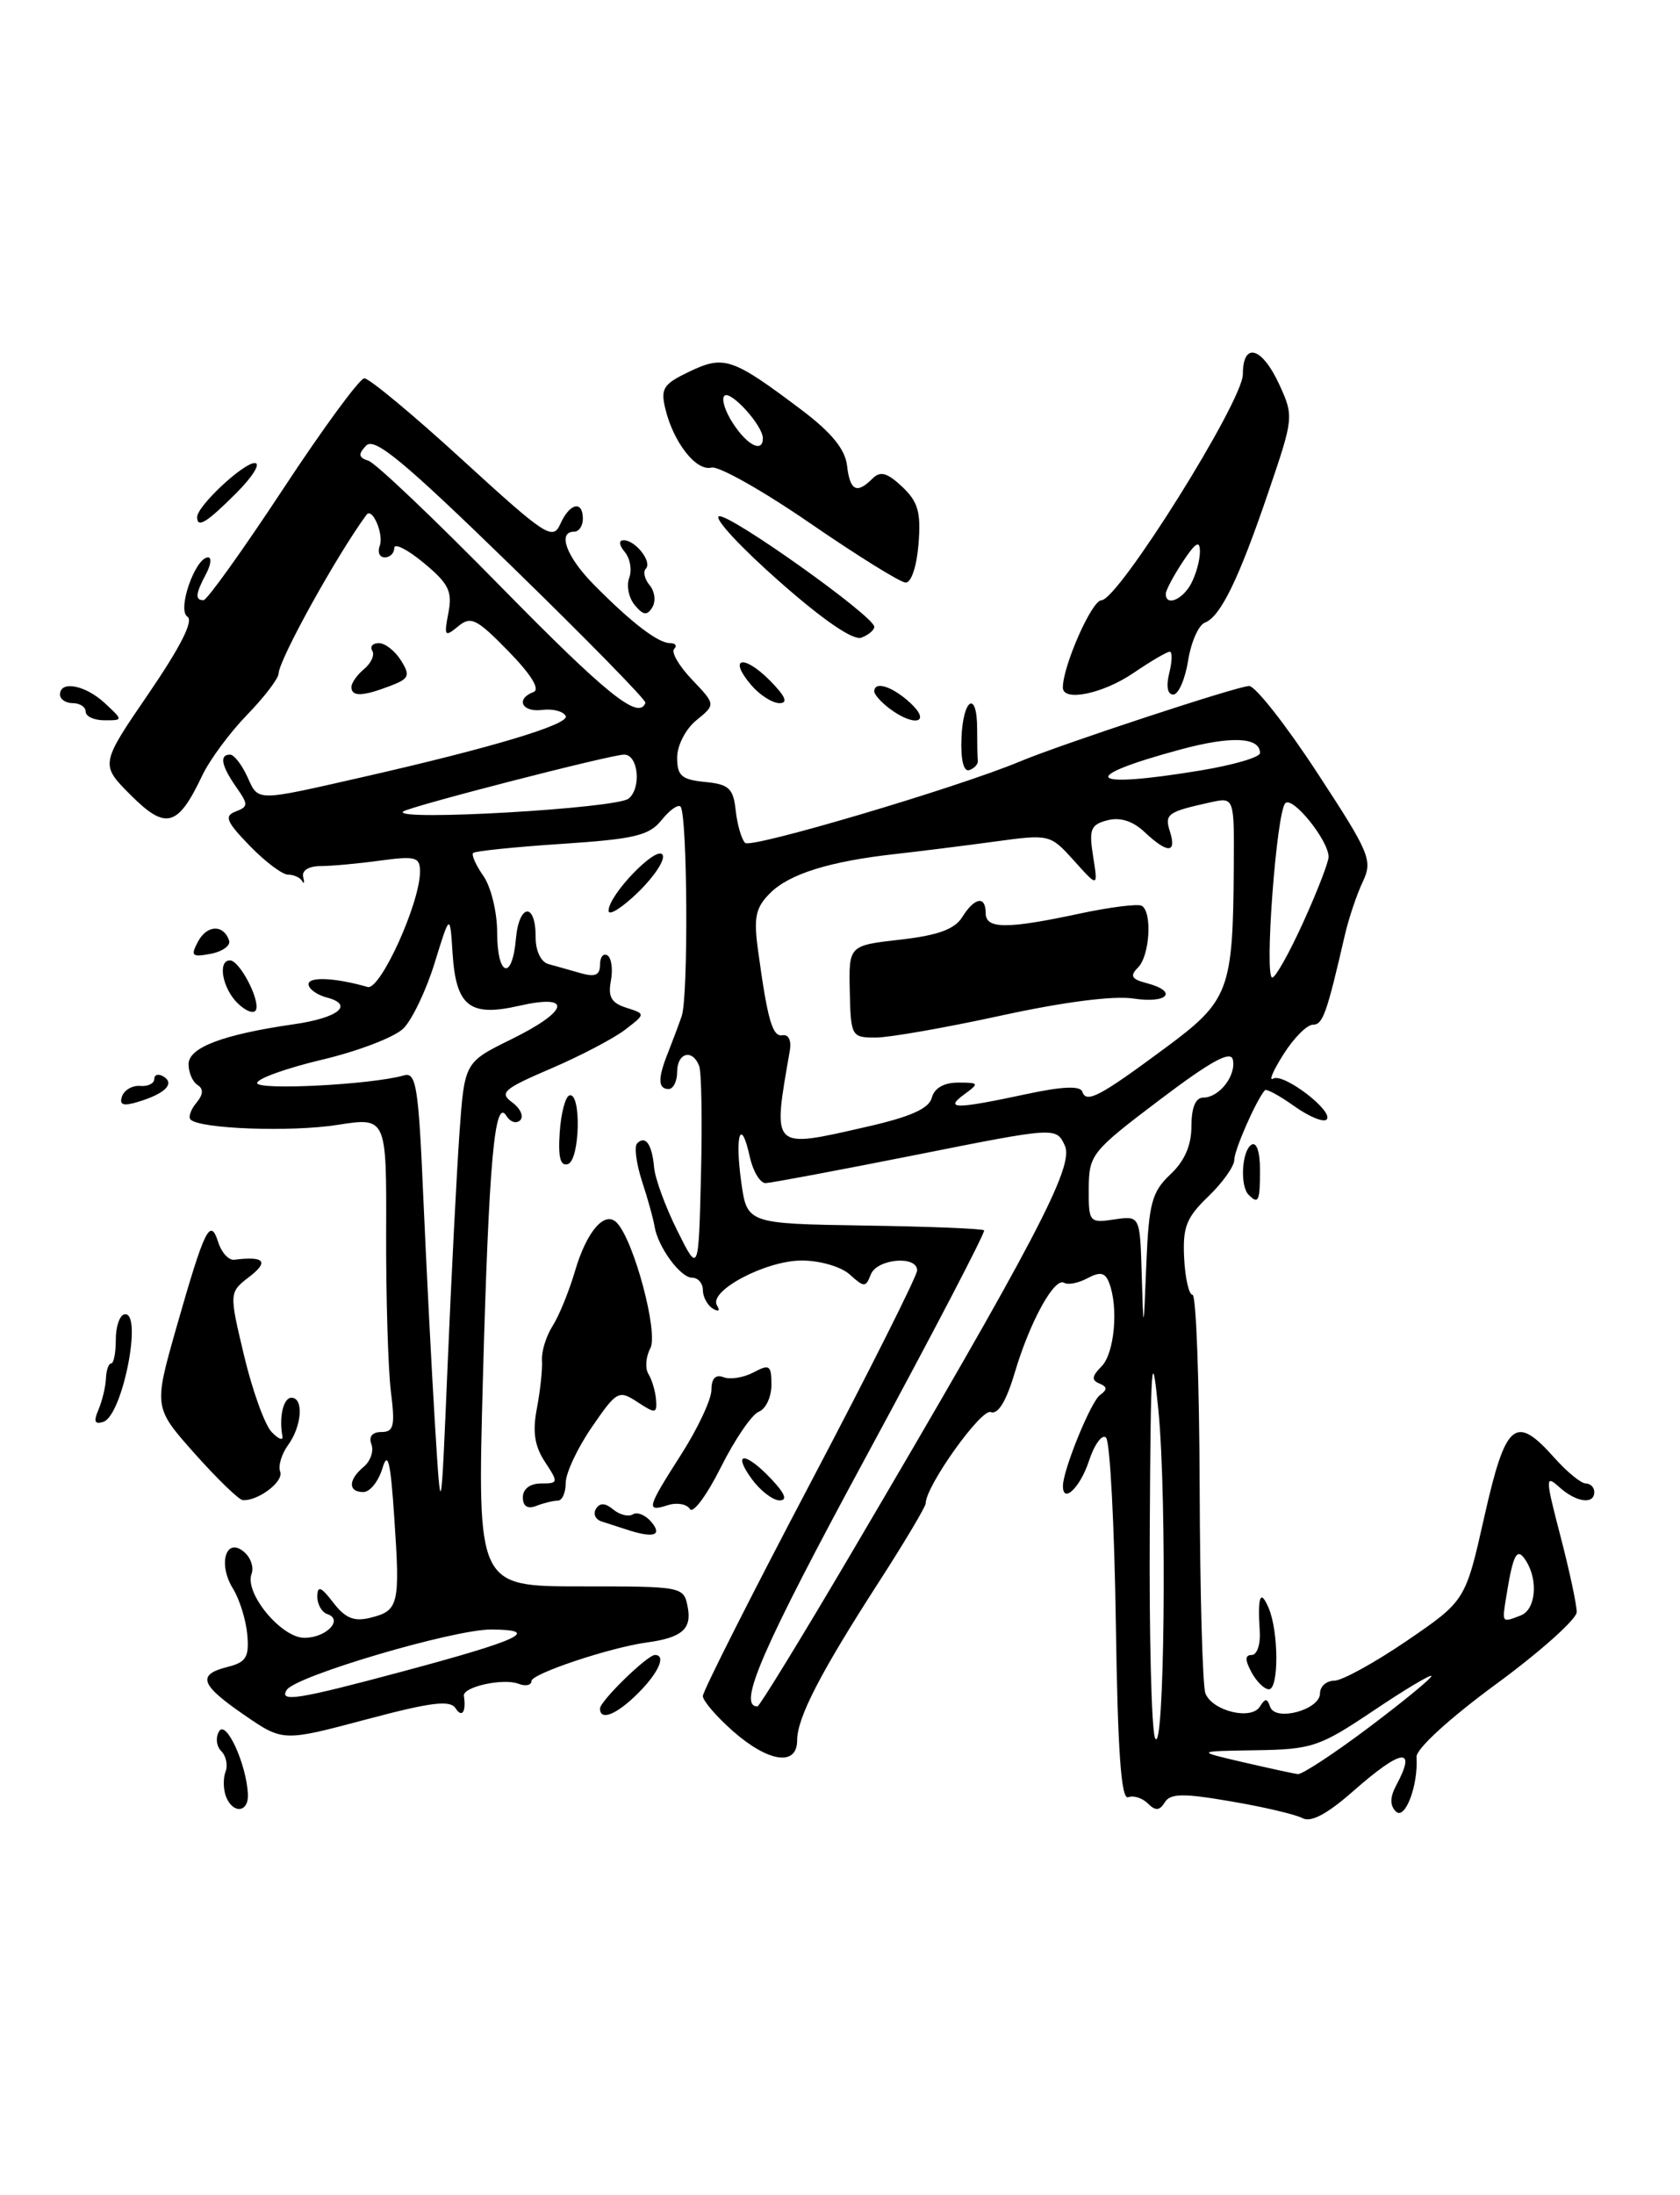 <?xml version="1.0" encoding="UTF-8" standalone="no"?>
<!DOCTYPE svg PUBLIC "-//W3C//DTD SVG 1.1//EN" "http://www.w3.org/Graphics/SVG/1.1/DTD/svg11.dtd" >
<svg xmlns="http://www.w3.org/2000/svg" xmlns:xlink="http://www.w3.org/1999/xlink" version="1.1" viewBox="0 0 196 256">
 <g >
 <path fill="currentColor"
d=" M 102.00 73.10 C 102.00 71.87 85.05 59.82 83.88 60.21 C 83.25 60.42 86.40 63.82 90.87 67.76 C 96.02 72.31 99.55 74.73 100.50 74.36 C 101.32 74.05 102.00 73.48 102.00 73.10 Z  M 107.16 63.45 C 107.46 59.73 107.11 58.51 105.25 56.76 C 103.49 55.11 102.70 54.90 101.79 55.81 C 99.95 57.65 99.16 57.24 98.82 54.28 C 98.60 52.40 97.00 50.44 93.60 47.87 C 85.46 41.73 84.49 41.40 80.46 43.32 C 77.36 44.80 77.04 45.30 77.64 47.74 C 78.60 51.65 81.24 54.98 83.00 54.53 C 83.83 54.31 89.00 57.23 94.50 61.01 C 100.00 64.79 105.02 67.91 105.65 67.94 C 106.31 67.98 106.95 66.05 107.16 63.45 Z  M 151.96 212.03 C 151.15 211.60 147.39 210.71 143.59 210.07 C 138.02 209.11 136.53 209.14 135.89 210.19 C 135.28 211.17 134.80 211.20 133.92 210.32 C 133.28 209.68 132.25 209.35 131.62 209.59 C 130.80 209.91 130.40 204.24 130.18 189.26 C 130.01 177.84 129.50 168.12 129.04 167.66 C 128.59 167.19 127.68 168.43 127.03 170.41 C 126.00 173.52 123.97 175.43 124.01 173.25 C 124.05 171.34 127.28 163.43 128.33 162.69 C 129.21 162.05 129.20 161.73 128.26 161.34 C 127.32 160.96 127.38 160.48 128.51 159.35 C 130.02 157.84 130.51 152.48 129.40 149.60 C 128.94 148.40 128.36 148.27 126.88 149.06 C 125.82 149.63 124.60 149.87 124.16 149.60 C 123.03 148.90 120.16 154.11 118.39 160.07 C 117.40 163.41 116.43 165.00 115.59 164.67 C 114.47 164.24 108.00 173.30 108.00 175.31 C 108.00 175.70 105.53 179.85 102.51 184.53 C 95.71 195.07 93.00 200.32 93.00 202.96 C 93.00 206.00 89.67 205.53 85.53 201.90 C 83.59 200.19 82.00 198.34 82.00 197.79 C 82.00 197.23 87.62 186.10 94.50 173.04 C 101.38 159.98 107.00 148.78 107.00 148.15 C 107.00 146.37 102.29 146.79 101.59 148.64 C 101.00 150.15 100.82 150.15 99.15 148.64 C 98.14 147.72 95.66 147.00 93.54 147.00 C 89.33 147.00 82.61 150.56 83.65 152.24 C 84.04 152.87 83.84 153.02 83.15 152.60 C 82.52 152.20 82.00 151.23 82.00 150.44 C 82.00 149.65 81.43 149.00 80.74 149.00 C 79.37 149.00 76.74 145.40 76.36 143.00 C 76.23 142.18 75.58 139.81 74.90 137.75 C 74.23 135.68 73.97 133.69 74.34 133.33 C 75.31 132.36 76.07 133.45 76.31 136.13 C 76.42 137.44 77.64 140.75 79.01 143.50 C 81.50 148.50 81.50 148.50 81.78 137.06 C 81.94 130.77 81.84 125.03 81.57 124.31 C 80.79 122.28 79.00 122.76 79.00 125.00 C 79.00 126.10 78.55 127.00 78.00 127.00 C 76.76 127.00 76.73 125.76 77.92 122.80 C 78.42 121.53 79.15 119.60 79.53 118.50 C 80.33 116.23 80.20 94.87 79.39 94.06 C 79.10 93.77 78.11 94.48 77.18 95.64 C 75.75 97.44 74.02 97.85 65.55 98.41 C 60.08 98.77 55.42 99.25 55.20 99.47 C 54.98 99.69 55.52 100.90 56.40 102.16 C 57.28 103.42 58.00 106.37 58.00 108.72 C 58.00 113.86 59.75 114.47 60.19 109.48 C 60.55 105.37 62.50 105.19 62.49 109.26 C 62.48 110.88 63.10 112.19 63.99 112.43 C 64.82 112.66 66.51 113.13 67.75 113.49 C 69.43 113.97 70.00 113.72 70.00 112.51 C 70.00 111.61 70.39 111.12 70.87 111.42 C 71.34 111.71 71.52 113.04 71.27 114.38 C 70.91 116.24 71.33 116.97 73.07 117.52 C 75.33 118.24 75.33 118.24 72.92 120.09 C 71.59 121.11 67.69 123.15 64.26 124.62 C 58.73 126.99 58.22 127.44 59.76 128.56 C 60.71 129.26 61.14 130.20 60.69 130.64 C 60.25 131.08 59.53 130.86 59.09 130.14 C 57.71 127.90 57.04 135.37 56.34 160.75 C 55.68 185.00 55.68 185.00 67.72 185.00 C 79.71 185.00 79.77 185.01 80.24 187.45 C 80.72 189.97 79.54 190.99 75.47 191.54 C 71.16 192.13 62.00 195.19 62.00 196.04 C 62.00 196.53 61.32 196.68 60.50 196.36 C 58.71 195.67 53.96 196.72 54.12 197.77 C 54.41 199.61 53.90 200.38 53.16 199.23 C 52.52 198.22 50.30 198.50 42.68 200.53 C 33.01 203.10 33.01 203.10 28.50 200.00 C 23.35 196.46 22.95 195.30 26.56 194.39 C 28.72 193.85 29.08 193.25 28.85 190.63 C 28.70 188.91 27.94 186.49 27.18 185.26 C 25.40 182.40 26.35 179.21 28.45 180.96 C 29.24 181.61 29.64 182.77 29.35 183.54 C 28.49 185.77 32.81 191.00 35.51 191.00 C 38.07 191.00 40.11 188.87 38.18 188.23 C 37.53 188.01 37.01 187.08 37.02 186.17 C 37.04 184.87 37.45 185.03 38.88 186.89 C 40.30 188.73 41.31 189.14 43.25 188.65 C 46.52 187.83 46.69 187.13 46.00 177.00 C 45.56 170.39 45.25 169.11 44.61 171.25 C 44.15 172.76 43.16 174.00 42.39 174.00 C 40.59 174.00 40.61 172.57 42.44 171.05 C 43.23 170.39 43.63 169.21 43.33 168.43 C 42.99 167.53 43.43 167.00 44.49 167.00 C 45.95 167.00 46.11 166.30 45.60 162.25 C 45.28 159.64 45.03 151.38 45.05 143.89 C 45.10 130.29 45.10 130.29 39.38 131.18 C 33.94 132.04 23.32 131.65 22.23 130.56 C 21.95 130.28 22.25 129.40 22.91 128.61 C 23.72 127.64 23.76 126.97 23.05 126.53 C 22.47 126.17 22.00 125.08 22.00 124.10 C 22.00 122.16 26.01 120.64 34.26 119.45 C 39.50 118.70 41.37 117.17 38.10 116.32 C 36.95 116.01 36.00 115.32 36.00 114.77 C 36.00 113.87 39.14 114.02 42.89 115.10 C 44.36 115.52 49.00 105.31 49.00 101.65 C 49.00 99.94 48.49 99.80 44.36 100.36 C 41.81 100.71 38.67 101.00 37.39 101.00 C 36.03 101.00 35.19 101.52 35.37 102.25 C 35.54 102.94 35.48 103.16 35.25 102.75 C 35.02 102.34 34.28 102.00 33.61 102.00 C 32.94 102.00 30.92 100.48 29.13 98.63 C 26.40 95.82 26.13 95.16 27.49 94.64 C 28.98 94.07 28.98 93.82 27.56 91.79 C 25.82 89.30 25.57 88.00 26.84 88.00 C 27.30 88.00 28.21 89.17 28.87 90.61 C 30.18 93.49 29.70 93.49 42.50 90.58 C 57.44 87.18 66.48 84.46 66.00 83.50 C 65.72 82.95 64.49 82.63 63.25 82.79 C 60.88 83.09 60.12 81.50 62.25 80.70 C 63.04 80.40 61.96 78.65 59.31 75.94 C 55.59 72.13 54.93 71.81 53.43 73.06 C 51.89 74.33 51.79 74.19 52.31 71.48 C 52.80 68.96 52.35 68.06 49.44 65.65 C 47.55 64.08 46.00 63.30 46.00 63.90 C 46.00 64.51 45.50 65.00 44.89 65.00 C 44.28 65.00 44.02 64.40 44.30 63.66 C 44.81 62.34 43.44 59.11 42.76 60.03 C 39.26 64.79 32.55 76.92 32.50 78.56 C 32.48 79.14 30.82 81.31 28.81 83.38 C 26.80 85.45 24.46 88.62 23.60 90.43 C 20.75 96.44 19.36 96.82 15.28 92.75 C 11.68 89.15 11.68 89.15 17.34 80.88 C 21.05 75.45 22.61 72.38 21.87 71.92 C 20.63 71.16 22.78 65.00 24.28 65.00 C 24.71 65.00 24.60 65.87 24.04 66.93 C 22.81 69.23 22.73 70.01 23.75 69.99 C 24.16 69.98 28.32 64.17 33.00 57.07 C 37.67 49.97 41.95 44.14 42.50 44.12 C 43.05 44.09 48.21 48.38 53.96 53.64 C 63.67 62.52 64.49 63.06 65.37 61.11 C 66.45 58.67 68.00 58.31 68.00 60.50 C 68.00 61.33 67.55 62.00 67.00 62.00 C 64.99 62.00 66.08 64.94 69.28 68.18 C 73.67 72.62 76.77 75.00 78.18 75.00 C 78.81 75.00 79.03 75.31 78.65 75.68 C 78.28 76.06 79.22 77.67 80.74 79.26 C 83.50 82.16 83.50 82.16 81.25 83.99 C 79.99 85.01 79.00 86.94 79.00 88.35 C 79.00 90.47 79.52 90.92 82.25 91.19 C 85.04 91.46 85.55 91.93 85.83 94.50 C 86.01 96.15 86.50 97.86 86.93 98.30 C 87.60 98.99 111.74 91.84 119.00 88.80 C 123.82 86.78 144.42 80.00 145.73 80.00 C 146.45 80.00 150.02 84.53 153.65 90.08 C 159.83 99.52 160.17 100.32 158.99 102.83 C 158.29 104.30 157.36 107.08 156.91 109.00 C 154.78 118.24 154.33 119.50 153.17 119.50 C 152.48 119.50 150.94 121.05 149.74 122.95 C 148.54 124.84 147.99 126.12 148.53 125.79 C 149.71 125.06 155.69 129.64 154.77 130.56 C 154.41 130.92 152.71 130.22 151.00 129.00 C 149.29 127.78 147.74 126.94 147.57 127.14 C 146.56 128.29 144.00 134.11 144.00 135.26 C 144.00 136.01 142.63 137.93 140.97 139.53 C 138.40 141.99 137.97 143.11 138.15 146.72 C 138.27 149.07 138.71 151.00 139.13 151.00 C 139.55 151.00 139.92 161.11 139.96 173.46 C 140.00 185.81 140.30 196.61 140.63 197.47 C 141.42 199.53 145.98 200.65 146.99 199.02 C 147.60 198.03 147.84 198.03 148.18 199.04 C 148.77 200.81 154.00 199.40 154.00 197.48 C 154.00 196.67 154.75 196.00 155.66 196.00 C 156.57 196.00 160.38 193.90 164.14 191.34 C 170.97 186.67 170.97 186.67 173.18 176.84 C 175.67 165.81 176.78 164.88 181.34 170.00 C 182.81 171.65 184.46 173.00 185.01 173.00 C 185.55 173.00 186.00 173.45 186.00 174.00 C 186.00 175.50 183.88 175.20 181.91 173.42 C 180.27 171.94 180.28 172.33 182.06 179.17 C 183.11 183.20 183.96 187.18 183.95 188.00 C 183.94 188.82 179.71 192.61 174.54 196.40 C 169.08 200.41 165.19 203.97 165.26 204.90 C 165.48 208.20 163.92 212.32 162.85 211.25 C 162.14 210.54 162.15 209.58 162.91 208.17 C 165.33 203.65 163.52 203.91 157.85 208.90 C 154.84 211.55 152.94 212.56 151.96 212.03 Z  M 159.66 201.48 C 163.70 198.44 167.00 195.73 167.00 195.46 C 167.00 195.18 163.97 196.99 160.26 199.48 C 153.94 203.72 153.08 204.01 146.51 204.11 C 139.50 204.22 139.50 204.22 145.00 205.50 C 148.03 206.20 150.91 206.83 151.41 206.89 C 151.91 206.95 155.62 204.51 159.66 201.48 Z  M 135.15 164.50 C 134.38 156.68 134.25 158.47 134.14 178.17 C 134.06 190.64 134.34 201.66 134.75 202.67 C 135.85 205.36 136.17 174.99 135.15 164.50 Z  M 99.25 181.25 C 120.81 144.64 125.33 136.03 124.24 133.62 C 123.23 131.42 123.23 131.42 106.87 134.68 C 97.86 136.47 89.97 137.95 89.33 137.97 C 88.69 137.99 87.86 136.62 87.48 134.93 C 86.45 130.20 85.71 132.27 86.47 137.79 C 87.15 142.70 87.15 142.70 100.80 142.92 C 108.32 143.03 114.62 143.28 114.81 143.48 C 115.00 143.67 108.78 155.59 100.99 169.97 C 88.92 192.27 85.99 199.00 88.37 199.00 C 88.60 199.00 93.50 191.01 99.25 181.25 Z  M 46.98 194.92 C 60.75 191.23 63.19 190.07 57.32 190.03 C 52.96 190.00 34.45 195.46 33.45 197.08 C 32.54 198.55 34.77 198.19 46.98 194.92 Z  M 177.42 188.39 C 179.16 187.72 179.49 184.33 178.04 182.03 C 176.98 180.35 176.54 181.15 175.72 186.25 C 175.23 189.29 175.19 189.25 177.42 188.39 Z  M 53.60 132.19 C 54.19 123.89 54.19 123.89 59.59 121.23 C 66.39 117.90 66.89 115.85 60.54 117.30 C 54.79 118.61 53.20 117.35 52.80 111.17 C 52.50 106.50 52.50 106.50 50.71 112.29 C 49.73 115.47 48.09 118.91 47.07 119.93 C 46.06 120.94 41.80 122.58 37.61 123.57 C 33.43 124.56 30.00 125.79 30.00 126.30 C 30.00 127.18 43.37 126.49 47.13 125.41 C 48.56 125.00 48.83 126.72 49.39 139.72 C 49.75 147.85 50.35 159.68 50.74 166.00 C 51.45 177.50 51.45 177.50 52.23 159.00 C 52.66 148.82 53.28 136.76 53.60 132.19 Z  M 136.54 136.96 C 138.20 135.41 139.00 133.57 139.00 131.33 C 139.00 129.17 139.48 128.00 140.38 128.00 C 142.24 128.00 144.24 125.44 143.83 123.57 C 143.59 122.47 141.26 123.75 135.27 128.28 C 127.35 134.27 127.05 134.65 127.02 138.58 C 127.00 142.54 127.08 142.64 130.00 142.21 C 133.00 141.77 133.00 141.77 133.20 148.64 C 133.41 155.50 133.41 155.50 133.74 147.39 C 134.03 140.30 134.39 138.99 136.54 136.96 Z  M 101.17 131.39 C 106.23 130.24 108.38 129.28 108.71 128.02 C 109.00 126.90 110.12 126.25 111.77 126.25 C 114.23 126.25 114.27 126.33 112.50 127.62 C 110.11 129.37 111.48 129.36 119.71 127.60 C 123.93 126.69 126.03 126.60 126.27 127.31 C 126.74 128.71 128.28 127.89 135.99 122.18 C 143.40 116.70 143.84 115.52 143.94 101.23 C 144.00 92.96 144.00 92.96 141.25 93.56 C 136.18 94.68 135.84 94.92 136.50 97.00 C 137.30 99.54 136.21 99.55 133.54 97.04 C 132.16 95.74 130.68 95.27 129.20 95.66 C 127.24 96.17 127.03 96.71 127.53 99.87 C 128.11 103.50 128.11 103.50 125.31 100.38 C 122.51 97.28 122.47 97.27 116.00 98.15 C 112.42 98.64 107.25 99.28 104.50 99.59 C 96.81 100.44 92.09 101.91 89.85 104.15 C 88.14 105.86 87.91 106.97 88.44 110.85 C 89.56 119.03 90.12 120.96 91.32 120.73 C 91.99 120.60 92.35 121.36 92.15 122.50 C 90.12 134.17 89.90 133.96 101.17 131.39 Z  M 152.06 107.52 C 153.68 103.96 155.00 100.54 155.00 99.93 C 155.00 98.01 150.80 92.80 149.95 93.67 C 148.92 94.72 147.48 114.00 148.43 114.00 C 148.81 114.00 150.45 111.08 152.06 107.52 Z  M 73.34 93.13 C 74.86 91.88 74.46 88.00 72.82 88.00 C 71.27 88.00 47.56 94.11 47.02 94.65 C 45.88 95.78 71.96 94.28 73.34 93.13 Z  M 140.06 89.85 C 143.88 89.22 147.00 88.31 147.00 87.82 C 147.00 85.95 143.63 85.80 137.67 87.42 C 125.53 90.70 126.84 92.04 140.06 89.85 Z  M 75.30 81.96 C 75.41 81.66 68.39 74.50 59.71 66.05 C 47.07 53.75 43.68 50.94 42.71 51.97 C 41.76 52.98 41.82 53.35 43.00 53.74 C 43.83 54.01 50.80 60.64 58.50 68.49 C 70.80 81.02 74.55 84.03 75.30 81.96 Z  M 26.36 209.50 C 26.05 208.68 26.02 207.38 26.31 206.62 C 26.61 205.86 26.38 204.78 25.81 204.21 C 25.24 203.64 25.13 202.60 25.57 201.89 C 26.39 200.55 28.77 205.77 28.92 209.25 C 29.02 211.39 27.16 211.57 26.36 209.50 Z  M 70.00 199.25 C 70.00 198.38 75.52 193.00 76.41 193.00 C 77.75 193.00 76.84 195.07 74.45 197.45 C 71.96 199.95 70.00 200.74 70.00 199.25 Z  M 146.00 195.00 C 145.23 193.56 145.24 193.00 146.04 193.00 C 146.65 193.00 147.07 191.76 146.97 190.25 C 146.70 186.16 147.04 185.26 148.00 187.50 C 149.19 190.26 149.21 197.00 148.04 197.00 C 147.50 197.00 146.59 196.10 146.00 195.00 Z  M 73.00 178.34 C 72.17 178.07 70.91 177.66 70.19 177.43 C 69.46 177.20 69.17 176.54 69.53 175.96 C 69.98 175.23 70.60 175.25 71.55 176.04 C 72.30 176.66 73.33 176.91 73.84 176.60 C 74.35 176.28 75.33 176.69 76.01 177.51 C 77.33 179.10 76.21 179.41 73.00 178.34 Z  M 80.49 175.98 C 80.13 175.40 78.97 175.19 77.92 175.53 C 75.33 176.35 75.45 175.90 79.50 169.57 C 81.42 166.56 83.00 163.19 83.00 162.08 C 83.00 160.75 83.48 160.25 84.42 160.61 C 85.20 160.91 86.78 160.65 87.92 160.04 C 89.78 159.05 90.00 159.21 90.00 161.50 C 90.00 162.91 89.34 164.32 88.53 164.63 C 87.72 164.94 85.73 167.86 84.10 171.11 C 82.47 174.37 80.85 176.56 80.49 175.98 Z  M 61.00 174.61 C 61.00 173.64 61.84 173.00 63.12 173.00 C 65.15 173.00 65.17 172.90 63.57 170.47 C 62.36 168.62 62.11 166.95 62.64 164.22 C 63.03 162.18 63.30 159.66 63.23 158.63 C 63.16 157.61 63.72 155.81 64.47 154.63 C 65.22 153.46 66.39 150.58 67.08 148.24 C 68.44 143.59 70.56 141.14 71.96 142.59 C 73.96 144.66 76.84 155.44 75.87 157.24 C 75.34 158.23 75.24 159.59 75.66 160.25 C 76.07 160.92 76.46 162.26 76.54 163.24 C 76.66 164.86 76.47 164.88 74.38 163.51 C 72.18 162.07 71.96 162.19 69.04 166.44 C 67.37 168.87 66.00 171.79 66.00 172.93 C 66.00 174.07 65.59 175.00 65.08 175.00 C 64.58 175.00 63.45 175.27 62.58 175.61 C 61.54 176.01 61.00 175.66 61.00 174.61 Z  M 22.71 169.51 C 17.93 164.13 17.93 164.13 20.58 154.81 C 23.89 143.23 24.52 141.93 25.46 144.86 C 25.84 146.07 26.68 146.99 27.33 146.91 C 30.84 146.47 31.41 147.11 29.11 148.88 C 26.72 150.72 26.72 150.72 28.48 158.11 C 29.45 162.18 30.90 166.18 31.69 167.00 C 32.48 167.82 33.05 168.05 32.95 167.50 C 32.53 165.26 33.06 163.00 34.00 163.00 C 35.46 163.00 35.22 166.31 33.61 168.52 C 32.85 169.56 32.43 170.96 32.69 171.63 C 33.13 172.77 30.10 175.07 28.32 174.94 C 27.87 174.91 25.35 172.47 22.71 169.51 Z  M 87.70 172.47 C 85.37 169.26 86.97 169.28 90.00 172.50 C 91.61 174.21 91.90 174.99 90.92 174.97 C 90.14 174.95 88.69 173.83 87.70 172.47 Z  M 11.49 164.39 C 11.93 163.35 12.32 161.71 12.36 160.75 C 12.40 159.79 12.67 159.00 12.97 159.00 C 13.27 159.00 13.51 157.76 13.51 156.25 C 13.50 154.74 13.95 153.40 14.50 153.28 C 16.71 152.78 14.32 165.06 12.06 165.81 C 11.05 166.15 10.89 165.78 11.49 164.39 Z  M 145.67 139.33 C 144.64 138.31 144.88 134.19 146.00 133.50 C 146.60 133.13 147.00 134.32 147.00 136.44 C 147.00 140.10 146.82 140.49 145.67 139.33 Z  M 65.30 132.07 C 65.45 129.81 65.96 127.87 66.44 127.74 C 67.84 127.36 67.66 135.28 66.26 135.75 C 65.38 136.04 65.10 134.97 65.30 132.07 Z  M 14.24 127.85 C 14.50 127.11 15.45 126.56 16.36 126.64 C 17.26 126.72 18.00 126.35 18.00 125.83 C 18.00 125.31 18.49 125.18 19.09 125.55 C 20.43 126.38 19.26 127.54 16.13 128.49 C 14.37 129.03 13.88 128.86 14.24 127.85 Z  M 27.75 117.02 C 25.95 115.29 25.35 112.00 26.83 112.00 C 27.94 112.00 30.33 116.54 29.87 117.76 C 29.66 118.28 28.71 117.95 27.75 117.02 Z  M 23.11 109.79 C 24.16 107.84 26.09 107.78 26.73 109.69 C 26.92 110.27 25.96 110.97 24.59 111.23 C 22.38 111.65 22.21 111.48 23.11 109.79 Z  M 71.00 106.21 C 71.00 104.36 76.61 98.55 77.30 99.68 C 77.64 100.23 76.36 102.19 74.46 104.04 C 72.56 105.88 71.00 106.86 71.00 106.21 Z  M 112.17 86.08 C 112.35 81.42 114.00 80.44 114.00 85.00 C 114.00 86.65 114.03 88.33 114.08 88.72 C 114.12 89.12 113.67 89.61 113.08 89.81 C 112.42 90.03 112.07 88.60 112.17 86.08 Z  M 10.00 83.00 C 10.00 82.45 9.32 82.00 8.50 82.00 C 7.67 82.00 7.00 81.55 7.00 81.00 C 7.00 79.32 9.96 79.89 12.23 82.00 C 14.38 84.00 14.38 84.00 12.19 84.00 C 10.98 84.00 10.00 83.55 10.00 83.00 Z  M 103.75 82.61 C 102.79 81.88 102.00 80.99 102.00 80.64 C 102.00 79.36 104.13 80.05 106.23 82.00 C 108.71 84.31 106.66 84.81 103.75 82.61 Z  M 87.65 79.90 C 84.93 76.73 86.68 76.23 89.76 79.30 C 91.63 81.18 91.99 82.00 90.95 82.00 C 90.12 82.00 88.64 81.06 87.65 79.90 Z  M 41.00 80.12 C 41.00 79.64 41.67 78.69 42.49 78.01 C 43.31 77.33 43.73 76.37 43.43 75.89 C 43.13 75.40 43.48 75.00 44.20 75.00 C 44.93 75.00 46.09 75.91 46.78 77.02 C 47.90 78.81 47.75 79.15 45.45 80.02 C 42.26 81.23 41.00 81.26 41.00 80.12 Z  M 124.00 80.18 C 124.00 77.66 127.38 70.00 128.50 70.00 C 130.46 70.00 145.00 46.79 145.00 43.65 C 145.00 39.82 147.22 40.44 149.24 44.82 C 150.95 48.54 150.93 48.72 148.01 57.29 C 144.54 67.51 142.40 71.91 140.57 72.61 C 139.83 72.89 138.95 74.90 138.61 77.06 C 138.26 79.23 137.48 81.00 136.88 81.00 C 136.21 81.00 136.03 80.03 136.41 78.50 C 136.76 77.12 136.78 76.00 136.47 76.00 C 136.15 76.00 134.24 77.12 132.21 78.50 C 128.66 80.91 124.00 81.87 124.00 80.18 Z  M 138.96 68.07 C 139.53 67.00 140.00 65.31 139.99 64.32 C 139.99 62.96 139.49 63.25 138.00 65.50 C 136.91 67.15 136.01 68.84 136.01 69.25 C 135.99 70.74 137.95 69.96 138.96 68.07 Z  M 74.05 70.56 C 73.35 69.72 73.06 68.29 73.41 67.39 C 73.75 66.48 73.52 65.13 72.89 64.37 C 72.21 63.55 72.16 63.00 72.76 63.00 C 74.14 63.00 76.12 65.54 75.35 66.32 C 75.00 66.67 75.20 67.54 75.80 68.26 C 76.40 68.98 76.53 70.14 76.10 70.83 C 75.49 71.82 75.04 71.76 74.05 70.56 Z  M 23.00 60.30 C 23.00 59.03 28.36 54.00 29.72 54.00 C 30.46 54.00 29.49 55.58 27.57 57.50 C 24.10 60.97 23.00 61.64 23.00 60.30 Z  M 85.54 49.41 C 84.60 47.99 84.14 46.53 84.51 46.16 C 85.22 45.46 89.00 49.62 89.00 51.11 C 89.00 52.84 87.21 51.96 85.54 49.41 Z  M 99.14 115.63 C 99.02 110.26 99.02 110.26 105.03 109.58 C 109.42 109.08 111.38 108.37 112.26 106.95 C 113.71 104.63 115.00 104.42 115.00 106.50 C 115.00 108.35 117.47 108.36 125.97 106.54 C 129.53 105.78 132.79 105.37 133.22 105.64 C 134.45 106.40 134.13 111.47 132.77 112.83 C 131.79 113.81 132.00 114.19 133.77 114.65 C 137.48 115.62 136.27 117.06 132.25 116.45 C 129.92 116.09 124.05 116.85 116.77 118.44 C 110.31 119.85 103.74 121.00 102.15 121.00 C 99.34 121.00 99.26 120.85 99.14 115.63 Z "/>
</g>
</svg>